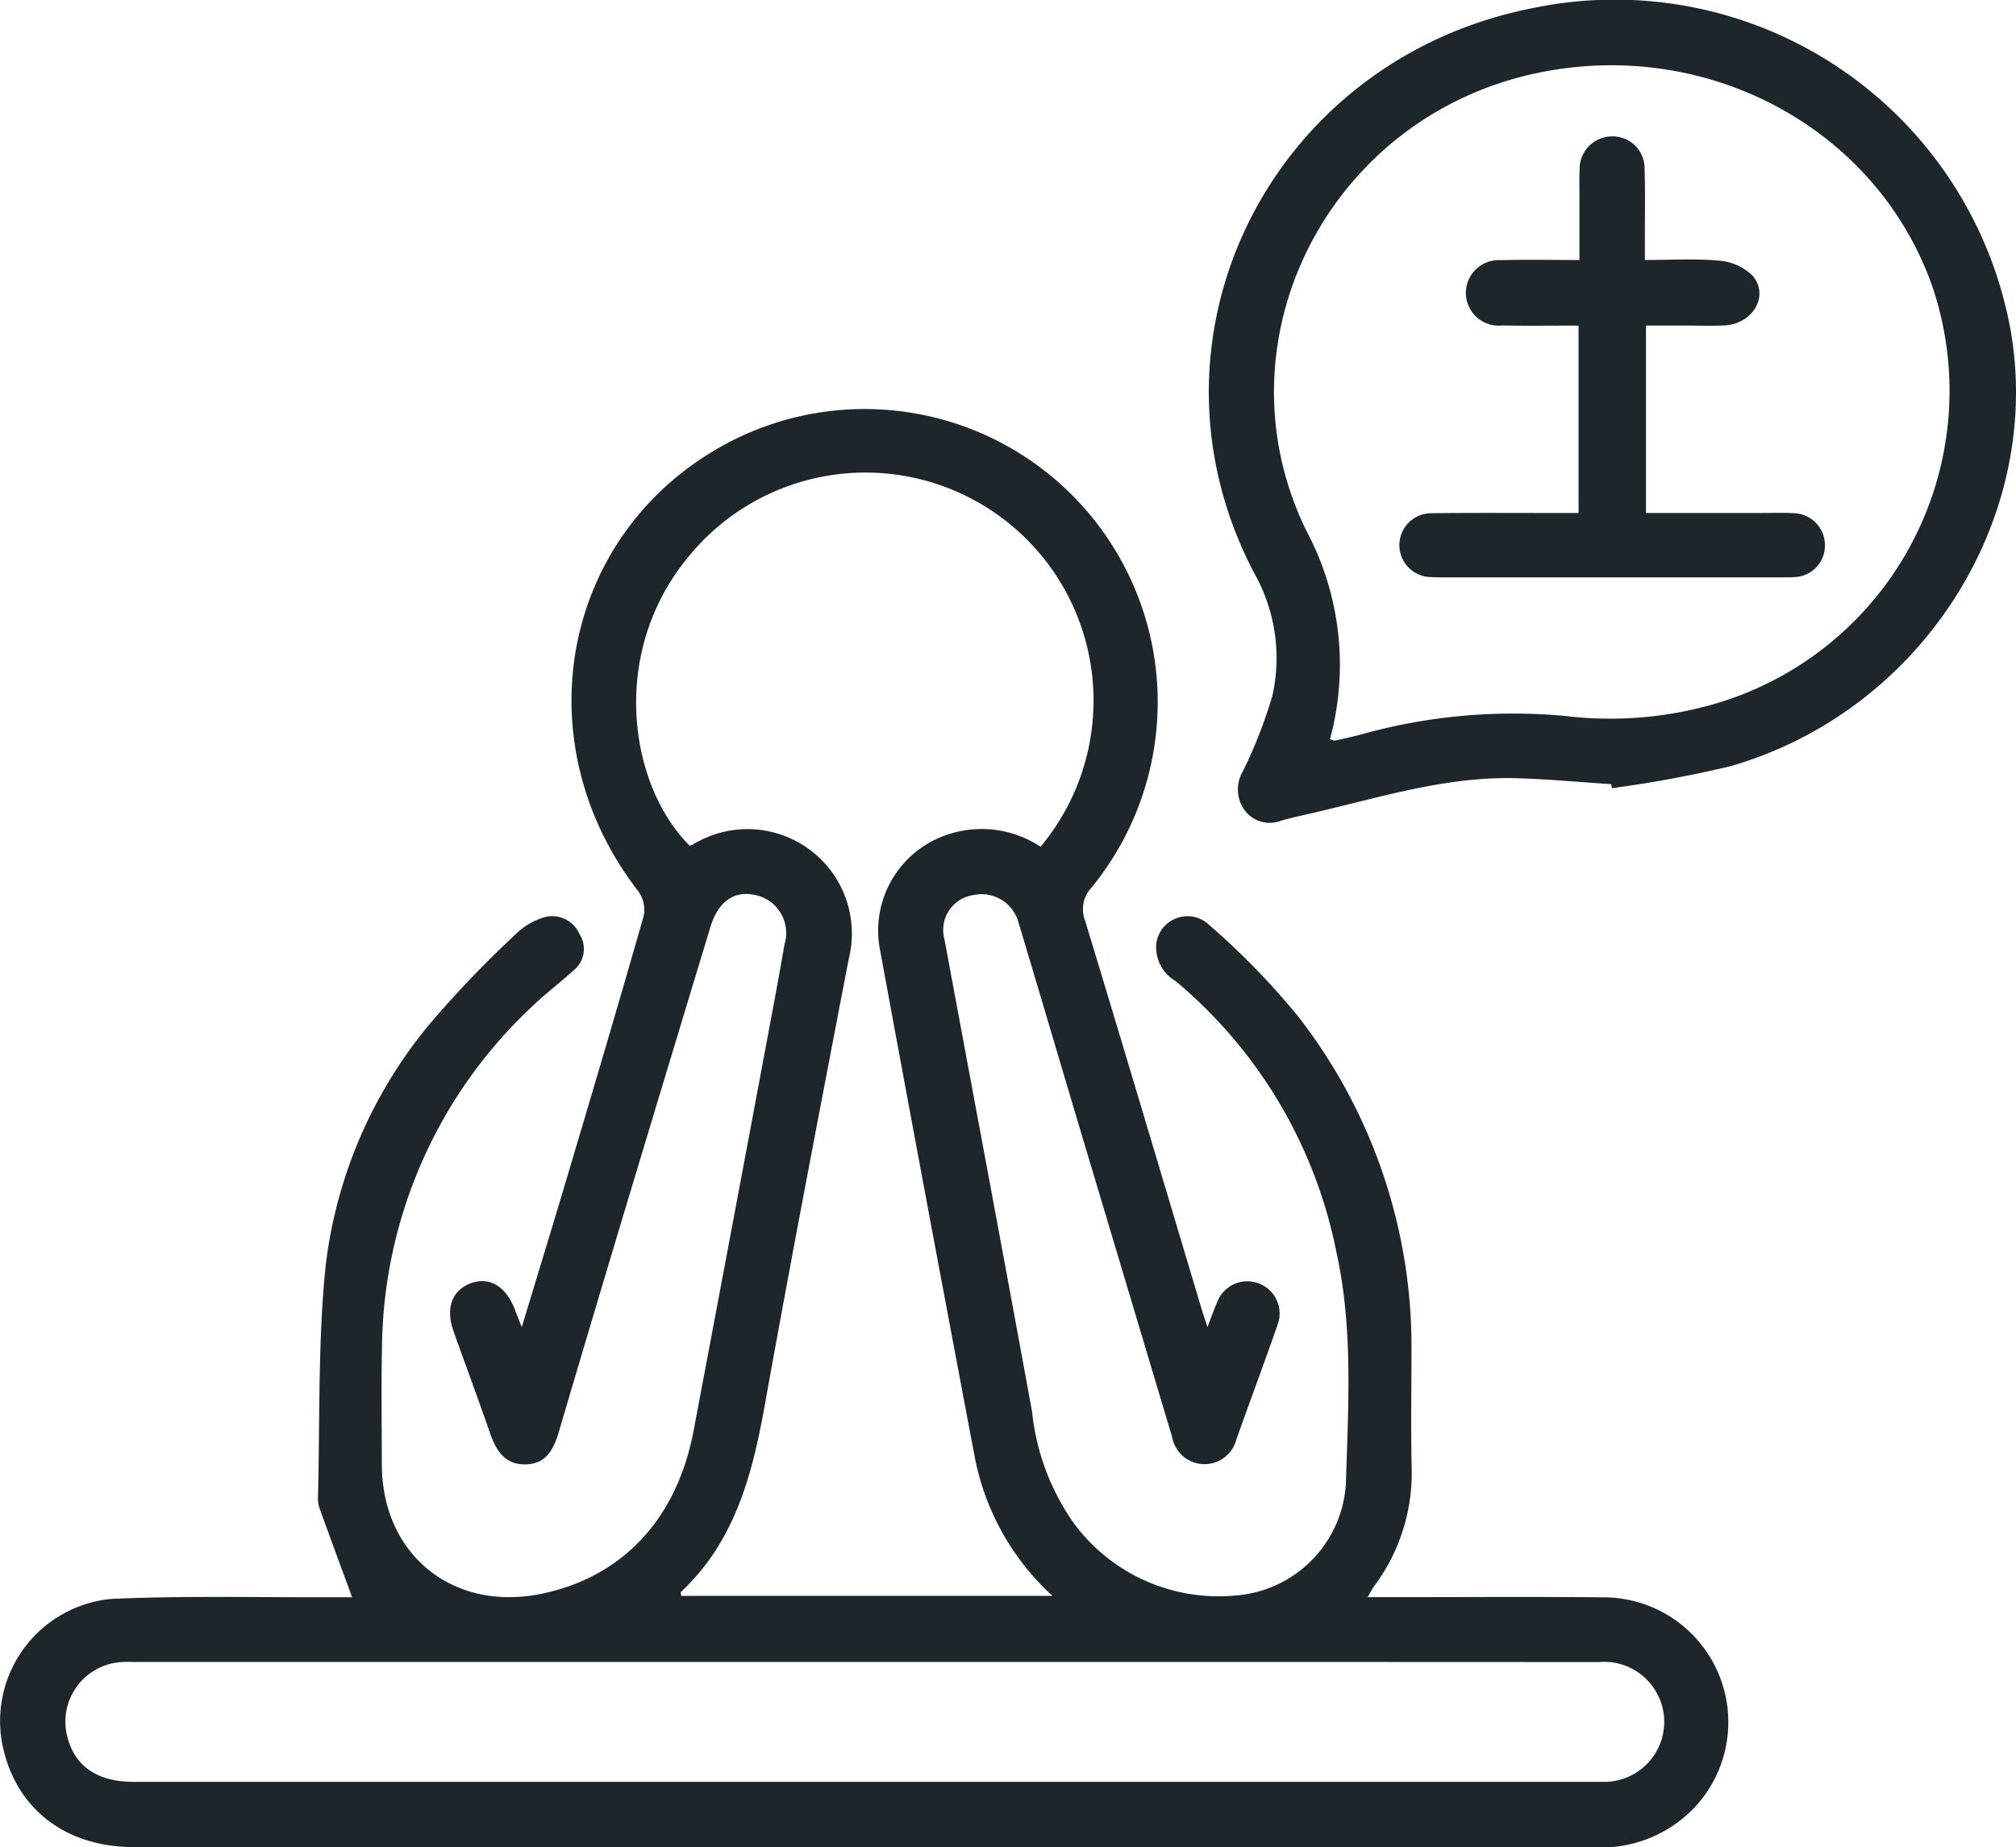 <svg xmlns="http://www.w3.org/2000/svg" width="106.75" height="97.841" viewBox="0 0 106.75 97.841">
  <g id="imgN1" transform="translate(-2043.331 -533.733)">
    <g id="Grupo_131667" data-name="Grupo 131667" transform="translate(2043.331 533.734)">
      <path id="Trazado_168451" data-name="Trazado 168451" d="M2070.959,691.985c.831-2.746,1.621-5.315,2.386-7.891,1.375-4.628,2.75-9.257,4.074-13.9a1.68,1.68,0,0,0-.287-1.289c-6.267-8.095-3.959-19.3,4.938-23.856a15.521,15.521,0,0,1,19.072,23.639,1.676,1.676,0,0,0-.349,1.781c2.079,6.848,4.116,13.708,6.167,20.564.075.25.161.5.309.949.212-.55.342-.936.507-1.306a1.709,1.709,0,1,1,3.187,1.234c-.7,2.016-1.452,4.016-2.166,6.028a1.741,1.741,0,0,1-3.4-.13q-2.371-7.932-4.744-15.862c-1.136-3.807-2.258-7.617-3.4-11.423a2.026,2.026,0,0,0-2.385-1.42,1.865,1.865,0,0,0-1.524,2.348c1.543,8.334,3.111,16.663,4.635,25a12.516,12.516,0,0,0,2.162,5.85,9.514,9.514,0,0,0,8.6,3.9,6.326,6.326,0,0,0,5.858-5.94c.121-4.1.394-8.232-.514-12.3a25.054,25.054,0,0,0-8.5-14.3,2.061,2.061,0,0,1-1.011-2.089,1.665,1.665,0,0,1,2.626-1.023,39.017,39.017,0,0,1,4.87,4.983,28.467,28.467,0,0,1,6,17.8c0,2.008-.033,4.018.009,6.025a10.02,10.02,0,0,1-2,6.369c-.092.124-.156.267-.327.562h1.18c3.754,0,7.507-.027,11.26.009a6.61,6.61,0,0,1,4.84,11.16,6.836,6.836,0,0,1-5.347,2.078q-24.6-.019-49.191-.008-14.026,0-28.053,0c-3.676,0-6.29-2.05-6.985-5.431a6.5,6.5,0,0,1,5.769-7.716c3.911-.175,7.834-.072,11.751-.089.386,0,.771,0,1,0-.584-1.591-1.156-3.133-1.715-4.68a1.626,1.626,0,0,1-.095-.582c.112-4.107-.01-8.239.411-12.314a24.5,24.5,0,0,1,5.638-12.94,56.993,56.993,0,0,1,4.5-4.673,3.529,3.529,0,0,1,1.52-.845,1.576,1.576,0,0,1,1.792.932,1.449,1.449,0,0,1-.307,1.887c-.754.686-1.576,1.3-2.3,2.01a25.048,25.048,0,0,0-7.863,18.047c-.041,2.041-.011,4.083-.007,6.124.01,4.81,3.8,7.848,8.527,6.837,4.257-.911,7.1-3.971,7.98-8.618q2.086-11.043,4.15-22.09c.23-1.225.456-2.451.665-3.68a2.049,2.049,0,0,0-1.479-2.59c-1.156-.291-2.027.3-2.448,1.688q-2.2,7.257-4.387,14.52-1.829,6.087-3.629,12.183c-.267.9-.635,1.705-1.723,1.747-1.118.043-1.6-.707-1.925-1.649-.625-1.8-1.288-3.587-1.929-5.382-.437-1.225-.1-2.173.888-2.552s1.869.14,2.341,1.351C2070.677,691.282,2070.783,691.543,2070.959,691.985Zm27.471-25.443a12.078,12.078,0,0,0-18.545-15.479c-4.356,5.132-3.247,12.229-.036,15.422a1.281,1.281,0,0,0,.184-.068,5.529,5.529,0,0,1,8.237,6.08c-1.51,7.872-3.029,15.743-4.445,23.632-.662,3.689-1.58,7.2-4.432,9.88-.029.027,0,.114,0,.213h19.669a13.391,13.391,0,0,1-4.111-7.322q-2.548-13.461-5.03-26.936a5.356,5.356,0,0,1,3.764-6.122A5.653,5.653,0,0,1,2098.43,666.542Zm-9.349,43.178h-38.518c-.3,0-.594-.012-.888.012a3.161,3.161,0,0,0-2.817,3.779c.348,1.682,1.564,2.56,3.562,2.56h77.333c.2,0,.4,0,.593,0a3.179,3.179,0,1,0-.35-6.345Q2108.538,709.715,2089.081,709.72Z" transform="translate(-2043.331 -621.696)" fill="#1d272b"/>
      <path id="Trazado_168452" data-name="Trazado 168452" d="M2388.606,575.266c-1.674-.108-3.346-.267-5.022-.315-3.736-.107-7.268,1.035-10.85,1.857-.544.125-1.092.242-1.627.4a1.659,1.659,0,0,1-1.937-.594,1.89,1.89,0,0,1-.062-2.044,24.778,24.778,0,0,0,1.56-4.005,9.147,9.147,0,0,0-.978-6.5c-6.517-12.439.9-27.231,14.835-29.917a21.291,21.291,0,0,1,25.23,17.077c1.749,10-4.719,20.173-14.833,23.089a62.956,62.956,0,0,1-6.276,1.165Zm-14.893-2.375c.157.039.224.078.28.066.448-.1.9-.2,1.341-.316a29.909,29.909,0,0,1,10.849-.986,19.843,19.843,0,0,0,7.24-.463,17.268,17.268,0,0,0,12.2-22.25c-2.926-8.393-11.925-13.256-20.974-11.334-11.061,2.349-17.073,14.253-12.179,24.249A15.07,15.07,0,0,1,2373.713,572.89Z" transform="translate(-2303.29 -533.734)" fill="#1d272b"/>
      <path id="Trazado_168453" data-name="Trazado 168453" d="M2427.873,590.237V580.31c-1.378,0-2.715.019-4.051-.006a1.735,1.735,0,1,1-.085-3.458c1.344-.038,2.688-.008,4.182-.008,0-1.2,0-2.335,0-3.472,0-.428-.014-.856.01-1.283a1.725,1.725,0,0,1,1.708-1.793,1.69,1.69,0,0,1,1.731,1.763c.044,1.183.015,2.368.017,3.553,0,.359,0,.719,0,1.231,1.351,0,2.661-.085,3.951.037a2.814,2.814,0,0,1,1.765.809c.878,1.052,0,2.535-1.485,2.617-.689.038-1.382.008-2.073.008h-2.1v9.929h5.946c.625,0,1.251-.024,1.875.009a1.692,1.692,0,0,1,1.653,1.732,1.662,1.662,0,0,1-1.62,1.653c-.295.023-.592.013-.888.013h-17.371c-.329,0-.659.008-.987-.014a1.691,1.691,0,0,1,.052-3.382c2.2-.026,4.408-.01,6.613-.011Z" transform="translate(-2344.286 -563.067)" fill="#1d272b"/>
    </g>
  </g>
</svg>
